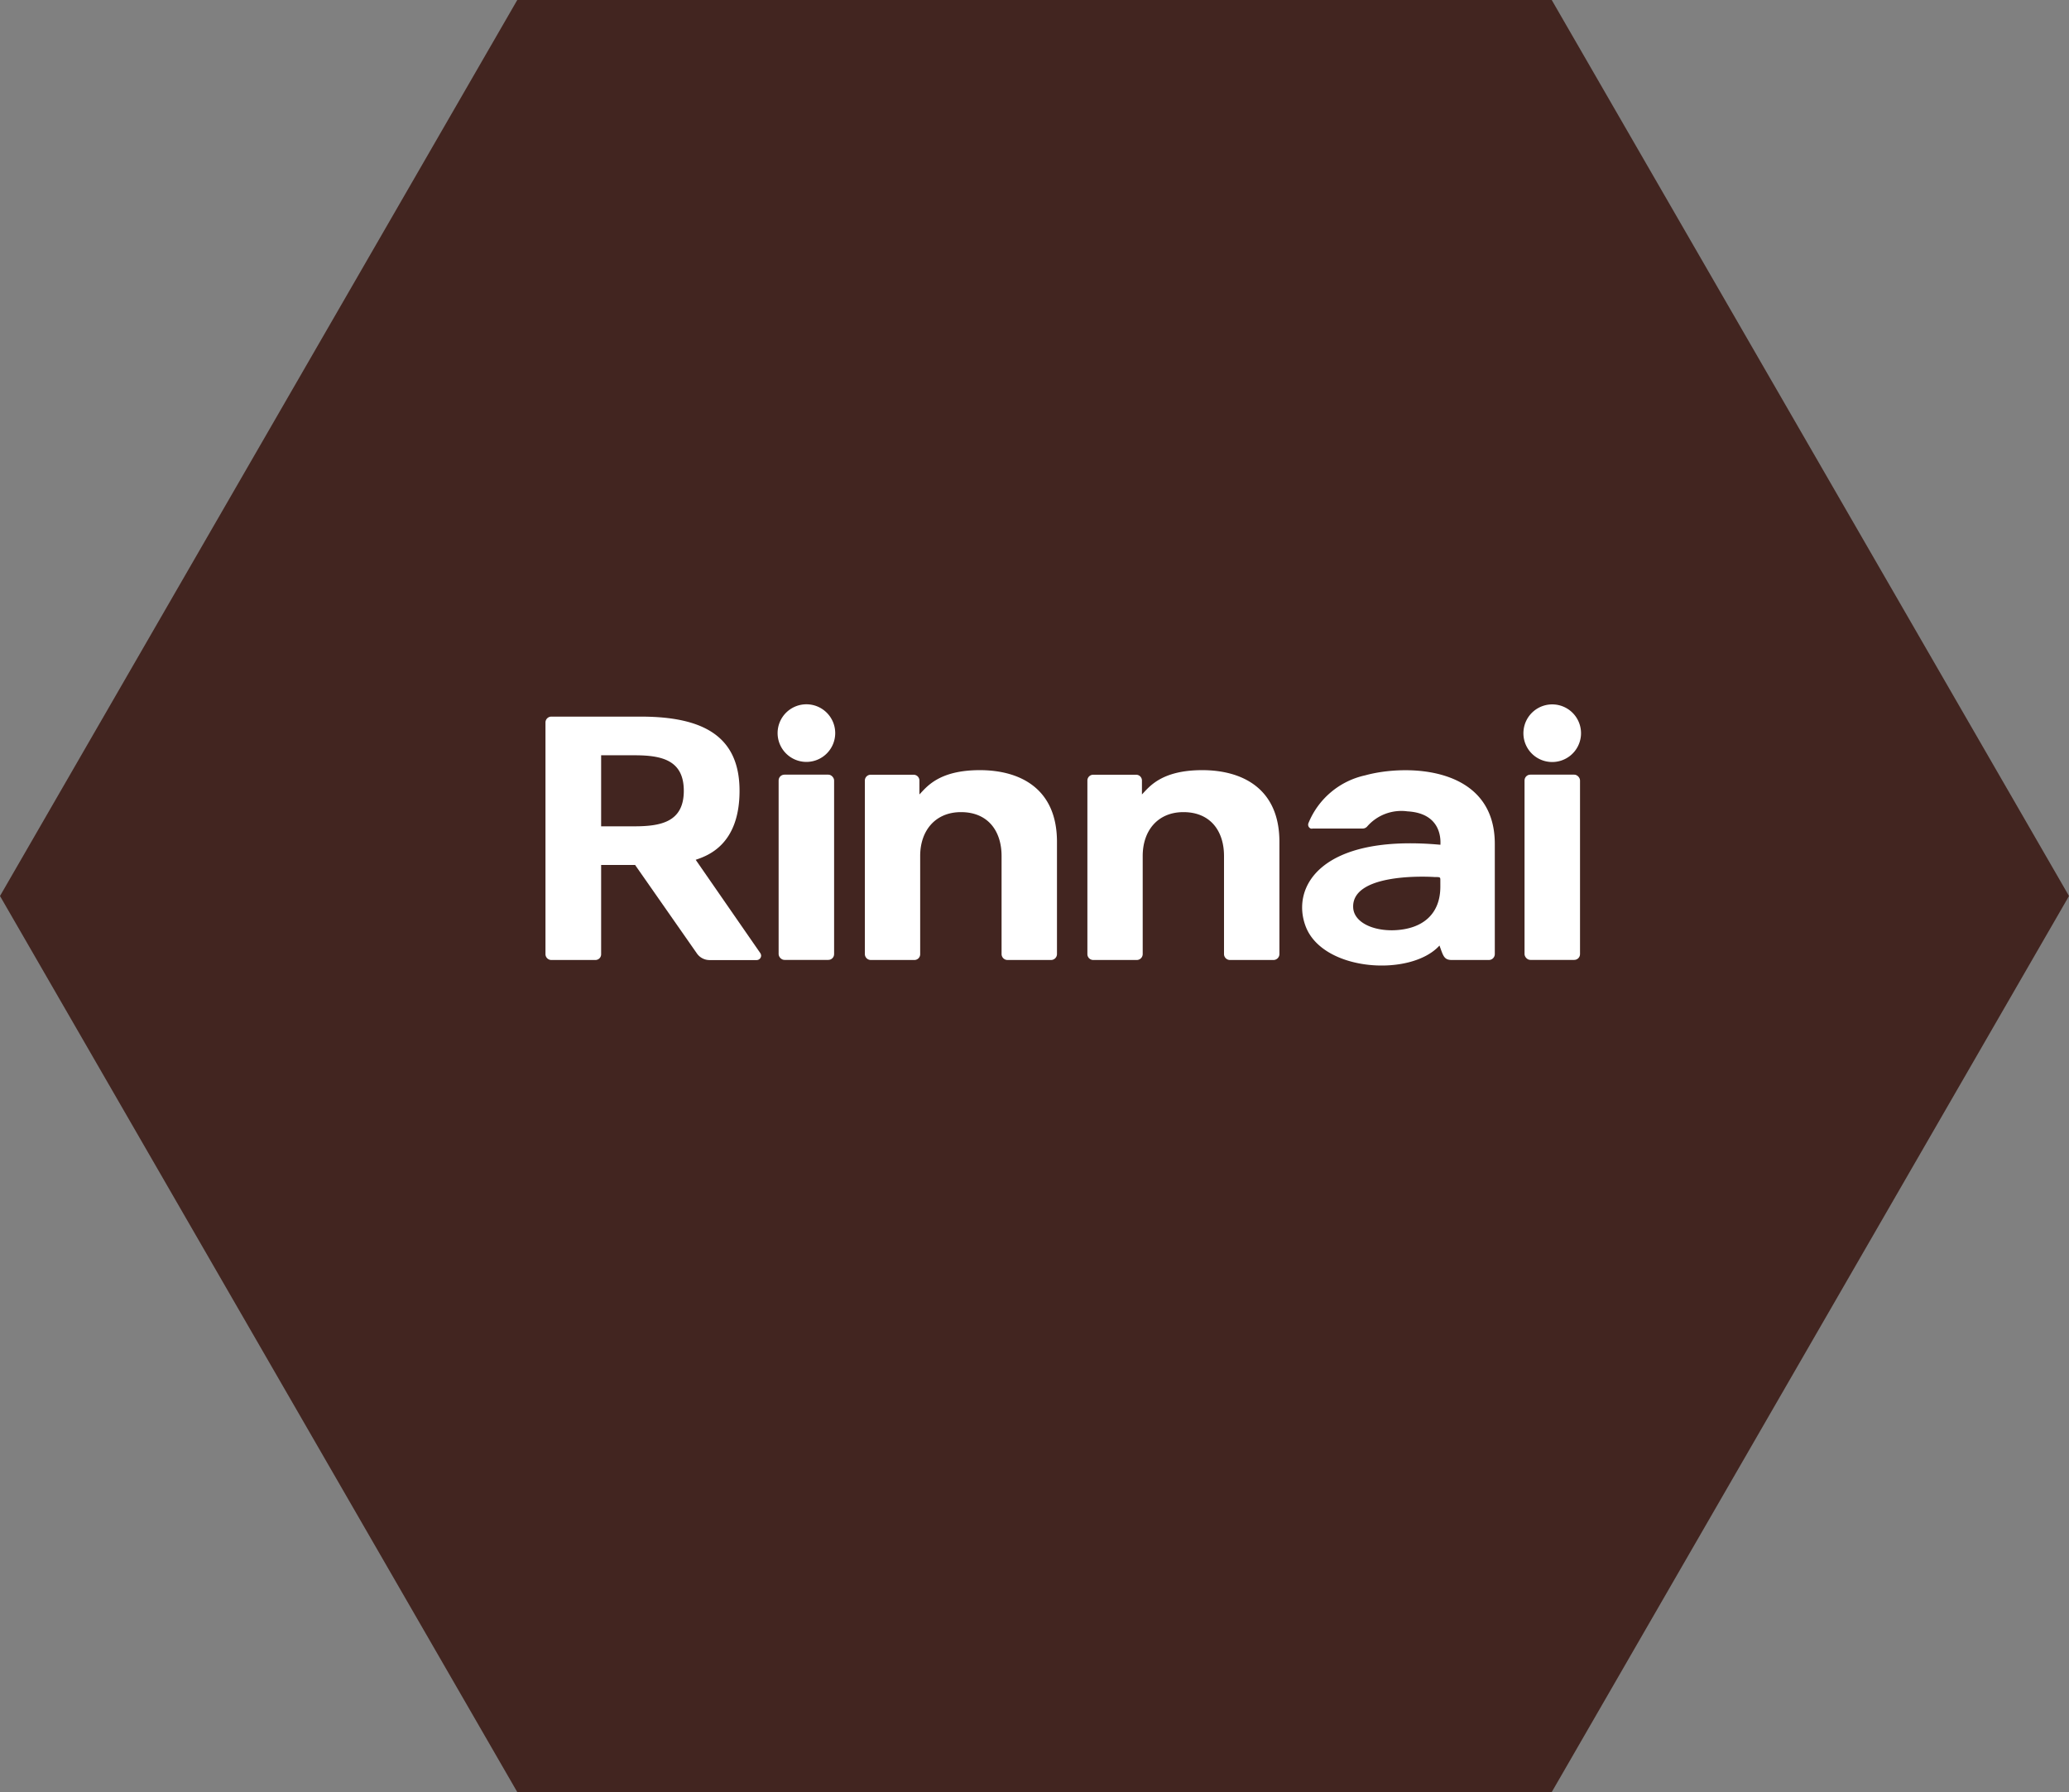<svg xmlns="http://www.w3.org/2000/svg" viewBox="0 0 243.51 210.89"><rect x="0" y="0" width="243.51" height="210.89" fill="#808080" stroke="none"/><defs><style>.cls-1{fill:#422520;}.cls-2{fill:#fff;}</style></defs><g id="圖層_2" data-name="圖層 2"><g id="字_圖" data-name="字+圖"><polygon class="cls-1" points="182.63 0 60.88 0 0 105.44 60.88 210.89 182.63 210.89 243.51 105.44 182.63 0"/><path class="cls-2" d="M81.88,101.18c1.37-.47,5.16-1.74,5.16-8.12s-4.21-8.73-11.63-8.73H64.89a.69.69,0,0,0-.69.66h0V112.3a.69.69,0,0,0,.68.67h5.19a.67.67,0,0,0,.68-.66h0V101.79h4L82,112.17a1.82,1.82,0,0,0,1.54.81h5.52a.53.53,0,0,0,.52-.54.62.62,0,0,0-.09-.27Zm-7.22-3.94H70.75V88.88h3.91c3.18,0,5.82.54,5.82,4.18S77.84,97.24,74.66,97.24Z"/><path class="cls-2" d="M94.91,82.88a3.39,3.39,0,1,1-3.39,3.39A3.39,3.39,0,0,1,94.91,82.88Z"/><rect class="cls-2" x="91.64" y="91.16" width="6.53" height="21.8" rx="0.68"/><path class="cls-2" d="M115.32,90.63c-4.85,0-6.27,2-7.11,2.86V91.86a.68.68,0,0,0-.68-.69h-5.06a.68.68,0,0,0-.68.69v20.41a.7.7,0,0,0,.68.7h5.16a.68.68,0,0,0,.67-.7h0V100.73c0-3,1.8-5.16,4.8-5.16,3.21,0,4.78,2.26,4.78,5.16v11.54a.7.7,0,0,0,.68.7h5.16a.7.7,0,0,0,.68-.7V99.13C124.43,92.75,120,90.63,115.32,90.63Z"/><path class="cls-2" d="M141.5,90.63c-4.85,0-6.26,2-7.1,2.86V91.86a.68.68,0,0,0-.68-.69h-5.07a.68.68,0,0,0-.67.69v20.41a.69.69,0,0,0,.67.7h5.16a.7.7,0,0,0,.68-.7h0V100.73c0-3,1.79-5.16,4.79-5.16,3.21,0,4.78,2.26,4.78,5.16v11.54a.7.7,0,0,0,.68.7h5.16a.7.7,0,0,0,.68-.7V99.13C150.61,92.75,146.16,90.63,141.5,90.63Z"/><path class="cls-2" d="M160.68,91.24A9.36,9.36,0,0,0,154,96.86a.49.49,0,0,0,.26.64.53.53,0,0,0,.25,0l5.82,0a.71.71,0,0,0,.57-.23,5.33,5.33,0,0,1,4.76-1.79c4.2.24,3.87,3.65,3.87,3.93-14.11-1.29-17.63,5-15.85,9.63,2.05,5.31,12.38,5.94,15.74,2.23.43,1.17.51,1.7,1.44,1.7h4.37a.7.7,0,0,0,.7-.7V99.4C176,90.09,165.52,89.9,160.68,91.24Zm8.84,13.11c0,3.15-2,5-5.48,5.12-2.58.07-4.73-1-4.78-2.71-.13-3.82,7.82-3.67,9.61-3.55.62,0,.65,0,.65.36Z"/><path class="cls-2" d="M179.31,86a3.39,3.39,0,1,1,3.09,3.66A3.38,3.38,0,0,1,179.31,86Z"/><rect class="cls-2" x="179.43" y="91.16" width="6.53" height="21.8" rx="0.68"/></g></g></svg>